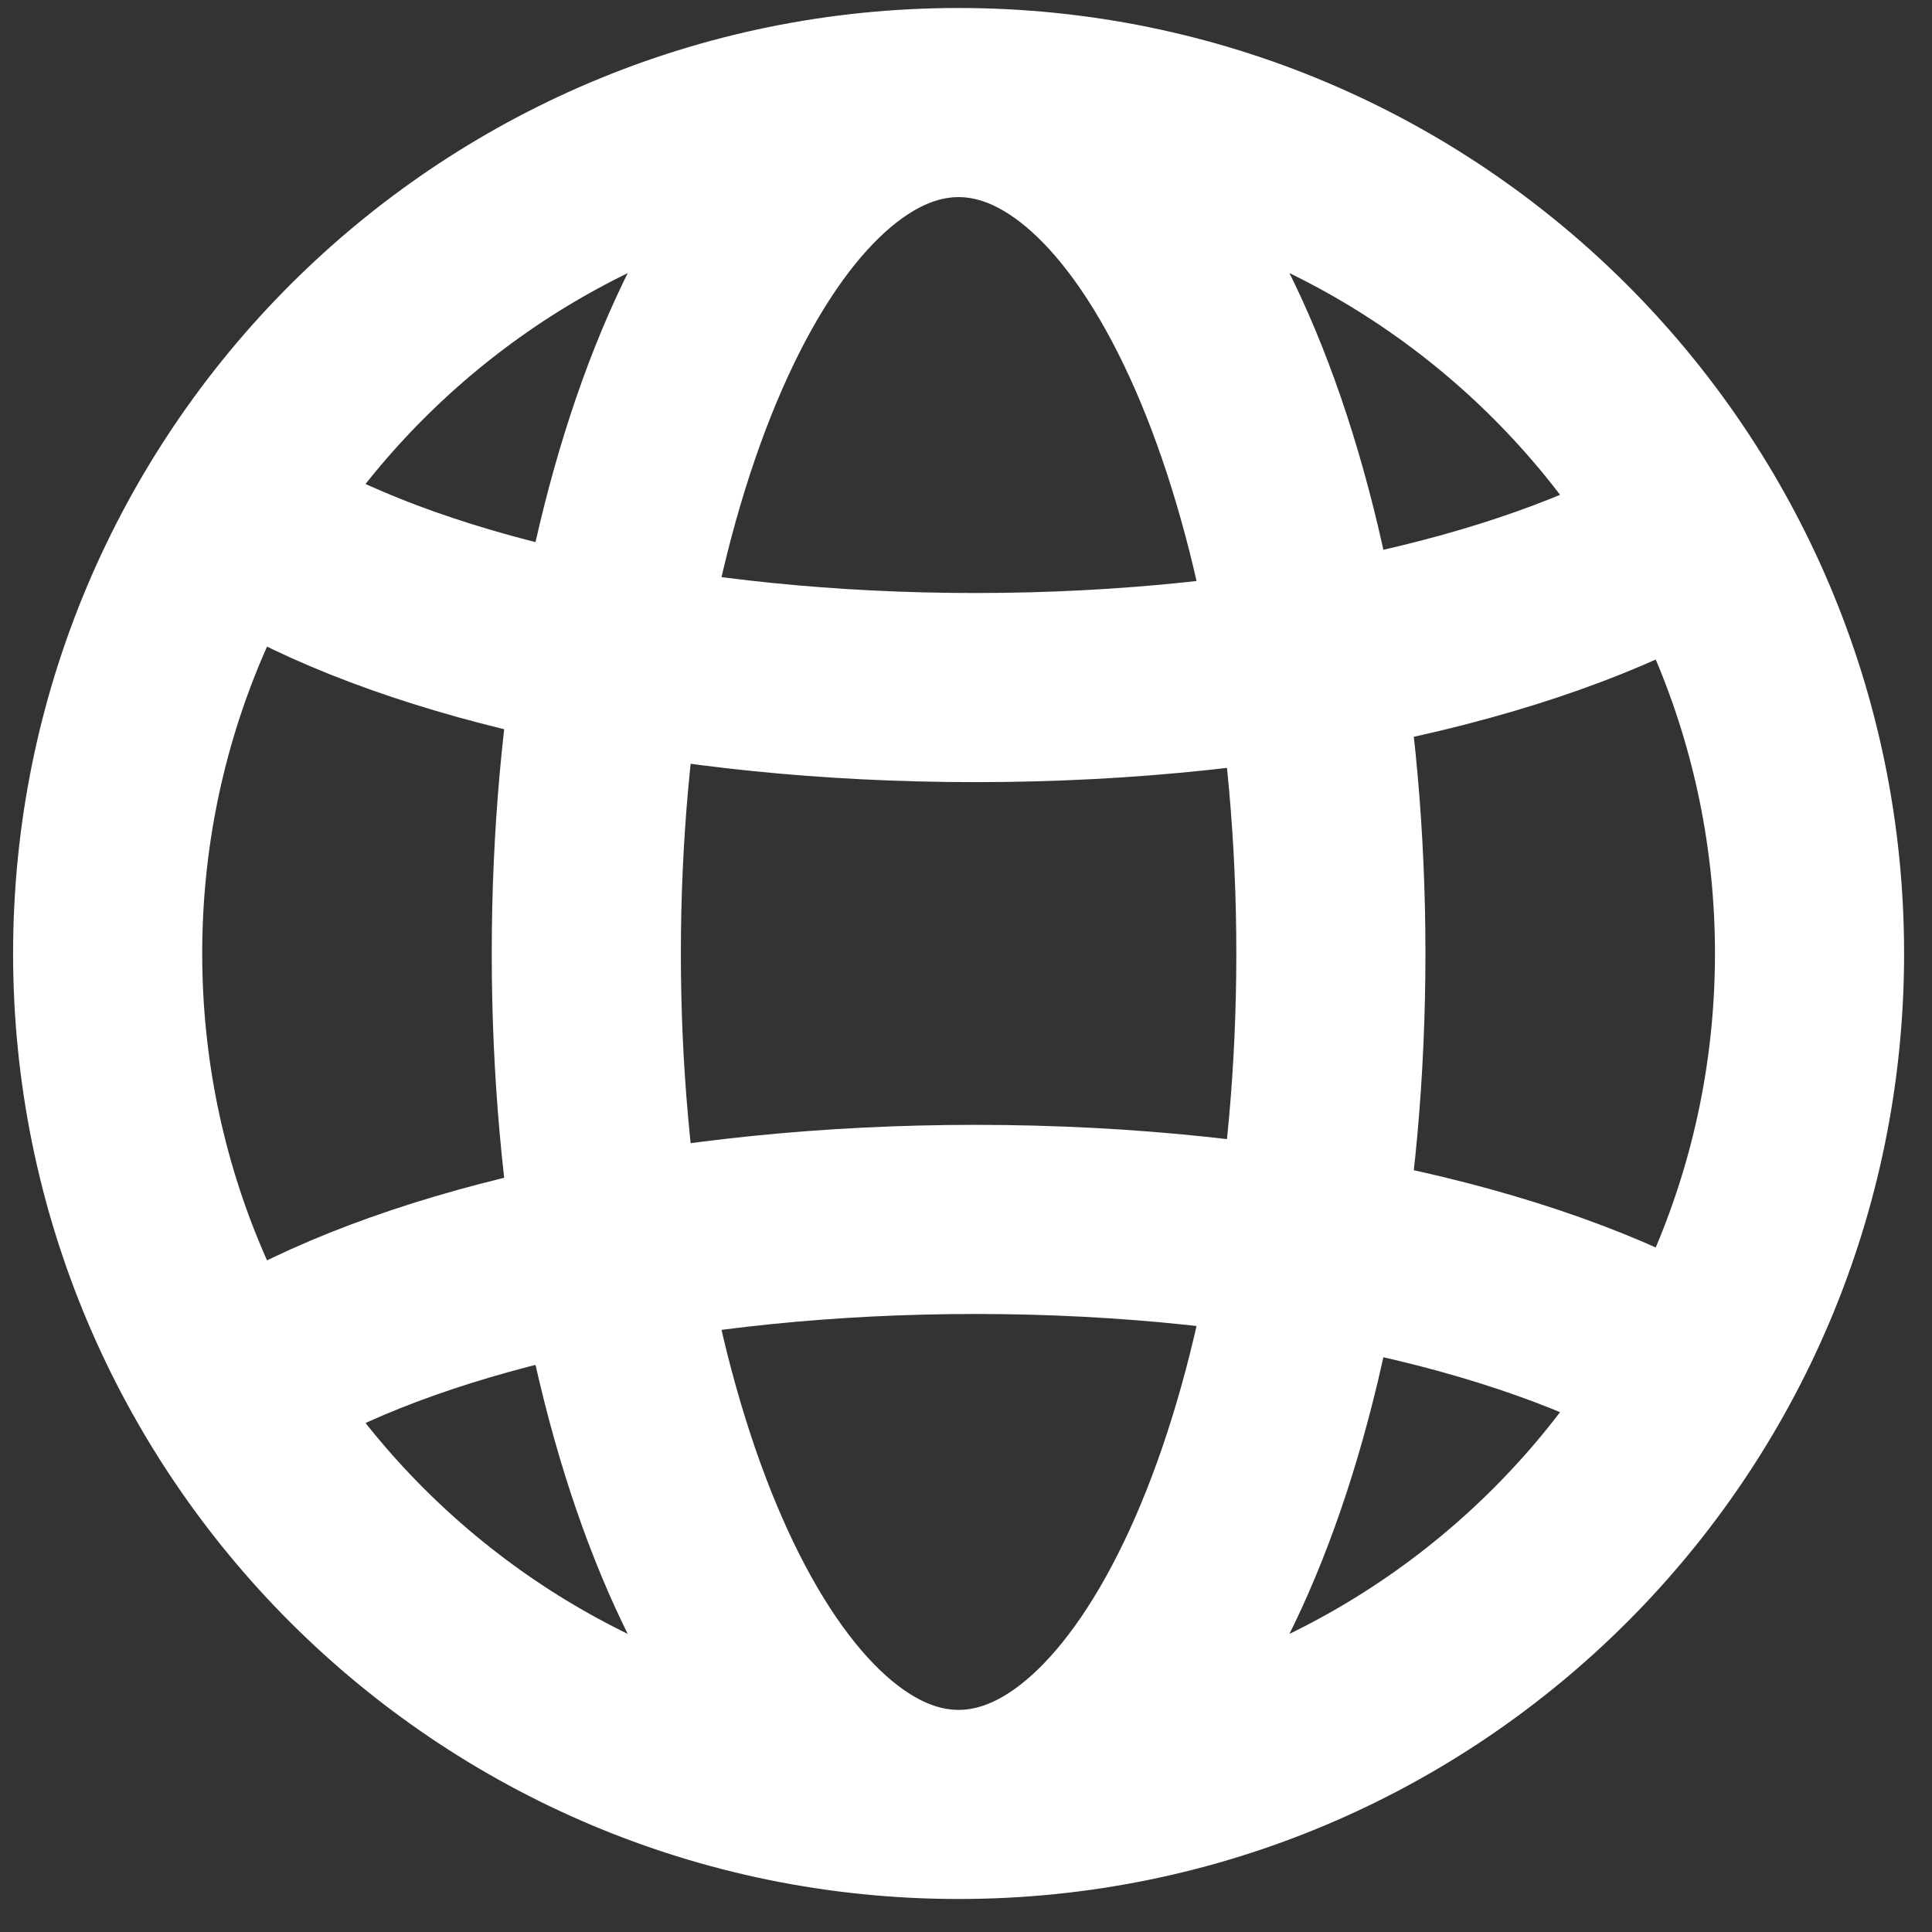 <svg width="36" height="36" viewBox="0 0 36 36" fill="none" xmlns="http://www.w3.org/2000/svg">
<rect x="0" y="0" width="36" height="36" fill="#333333" stroke="none"/>
<path d="M17.862 33.623C26.619 33.623 33.718 26.524 33.718 17.767C33.718 9.01 26.619 1.911 17.862 1.911M17.862 33.623C9.105 33.623 2.006 26.524 2.006 17.767C2.006 9.01 9.105 1.911 17.862 1.911M17.862 33.623C14.031 33.623 10.925 26.524 10.925 17.767C10.925 9.01 14.031 1.911 17.862 1.911M17.862 33.623C21.693 33.623 24.799 26.524 24.799 17.767C24.799 9.01 21.693 1.911 17.862 1.911M4.979 25.474C7.884 23.811 12.71 22.722 18.173 22.722C23.874 22.722 28.882 23.908 31.736 25.695M4.979 10.06C7.884 11.724 12.71 12.812 18.173 12.812C23.874 12.812 28.882 11.627 31.736 9.839" stroke="white" stroke-width="3.524"/>
</svg>
